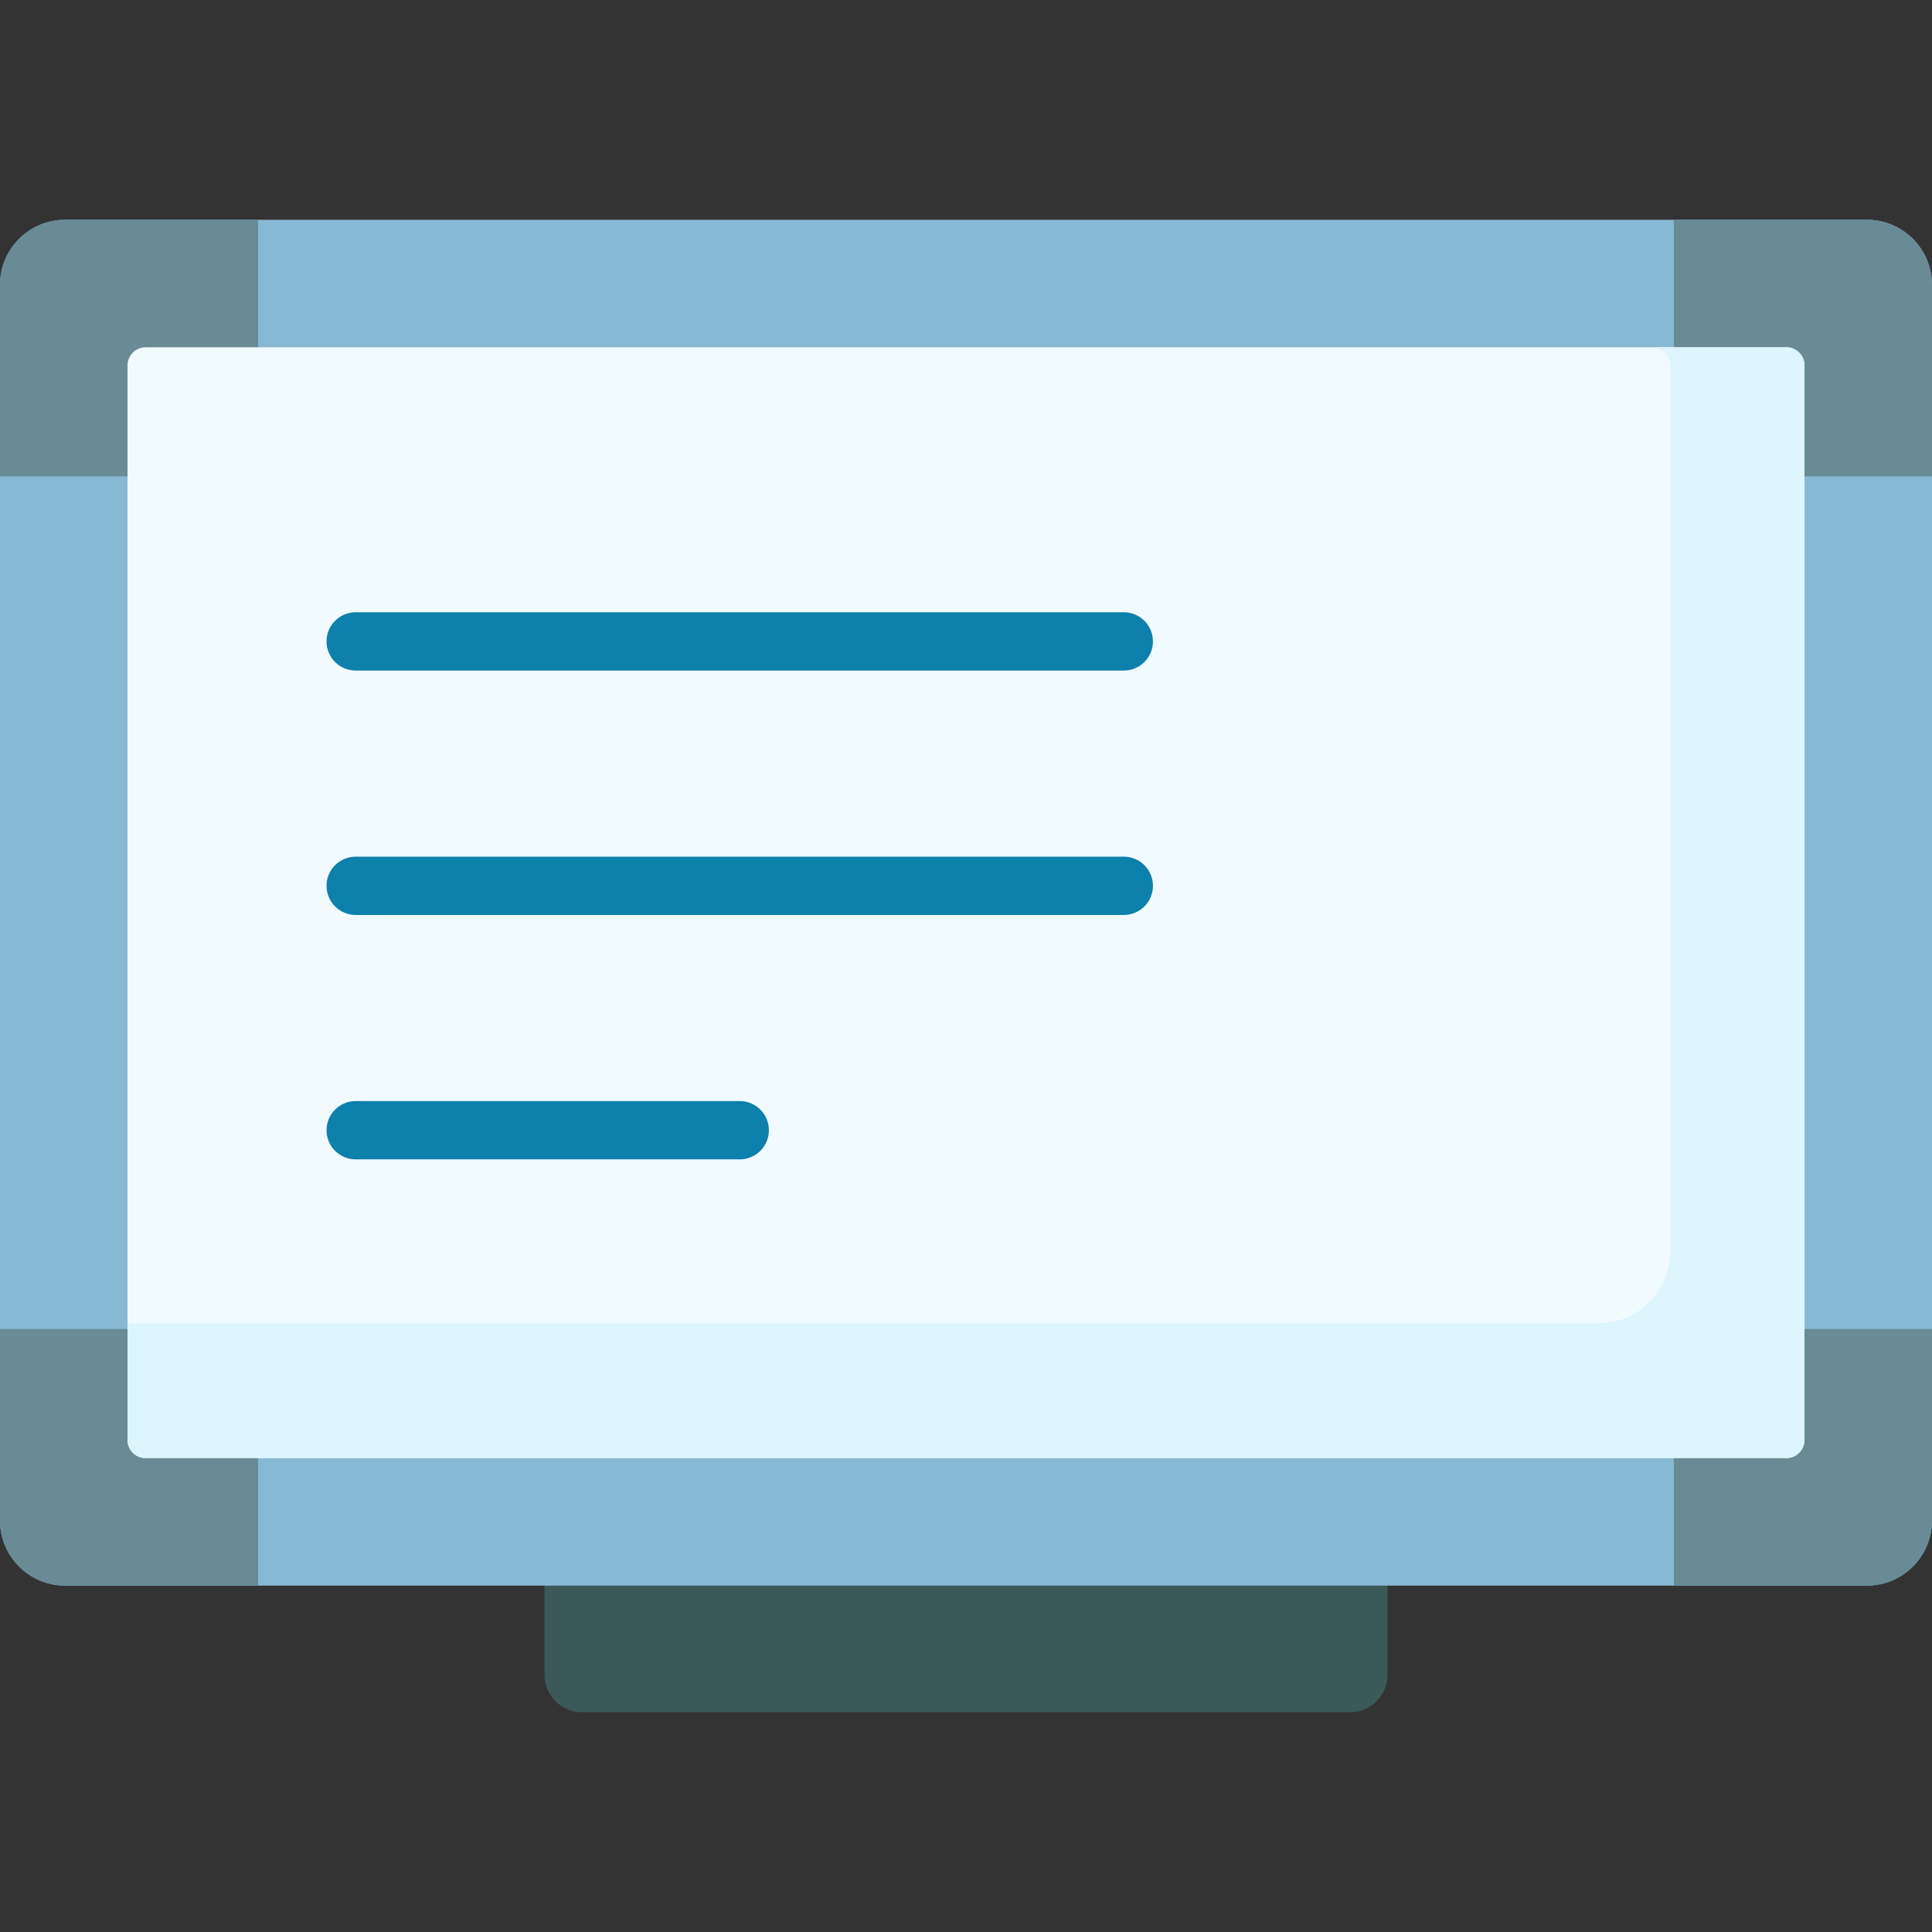 <svg id="Capa_1" enable-background="new 0 0 512 512" height="512" viewBox="0 0 512 512" width="512" xmlns="http://www.w3.org/2000/svg"><rect x="0" y="0" width="512" height="512" fill="#333333" stroke="none"/><path d="m357.776 453.762h-203.552c-5.479 0-9.921-4.442-9.921-9.921v-38.003c0-5.479 4.442-9.921 9.921-9.921h203.551c5.479 0 9.921 4.442 9.921 9.921v38.003c0 5.479-4.441 9.921-9.92 9.921z" fill="#3c5959"/><path d="m494.742 420.204h-477.484c-9.531 0-17.258-7.727-17.258-17.259v-327.448c0-9.532 7.727-17.258 17.258-17.258h477.483c9.532 0 17.258 7.727 17.258 17.258v327.449c.001 9.531-7.726 17.258-17.257 17.258z" fill="#88b9d4"/><g fill="#688b96"><path d="m443.595 126.244h68.405v-50.747c0-9.532-7.727-17.258-17.258-17.258h-51.146v68.005z"/><path d="m443.595 352.198h68.405v50.748c0 9.532-7.727 17.258-17.258 17.258h-51.146v-68.006z"/><path d="m68.405 126.244h-68.405v-50.748c0-9.532 7.727-17.258 17.258-17.258h51.146v68.006z"/><path d="m68.405 352.198h-68.405v50.748c0 9.532 7.727 17.258 17.258 17.258h51.146v-68.006z"/></g><path d="m33.796 381.617v-284.792c0-2.646 2.145-4.791 4.791-4.791h434.826c2.646 0 4.791 2.145 4.791 4.791v284.792c0 2.646-2.145 4.791-4.791 4.791h-434.826c-2.646 0-4.791-2.145-4.791-4.791z" fill="#f1faff"/><path d="m473.413 92.034h-35.575c2.646 0 4.791 2.145 4.791 4.791v234.884c0 10.486-8.5 18.986-18.986 18.986h-389.847v30.922c0 2.646 2.145 4.791 4.791 4.791h434.826c2.646 0 4.791-2.145 4.791-4.791v-284.792c0-2.646-2.145-4.791-4.791-4.791z" fill="#dcf5ff"/><path d="m297.817 177.706h-203.555c-4.267 0-7.726-3.459-7.726-7.726 0-4.268 3.459-7.726 7.726-7.726h203.555c4.267 0 7.726 3.459 7.726 7.726s-3.459 7.726-7.726 7.726z" fill="#0e80ac"/><path d="m297.817 242.477h-203.555c-4.267 0-7.726-3.459-7.726-7.726s3.459-7.726 7.726-7.726h203.555c4.267 0 7.726 3.459 7.726 7.726s-3.459 7.726-7.726 7.726z" fill="#0e80ac"/><path d="m196.039 307.247h-101.777c-4.267 0-7.726-3.459-7.726-7.726s3.459-7.726 7.726-7.726h101.778c4.267 0 7.726 3.459 7.726 7.726s-3.46 7.726-7.727 7.726z" fill="#0e80ac"/></svg>